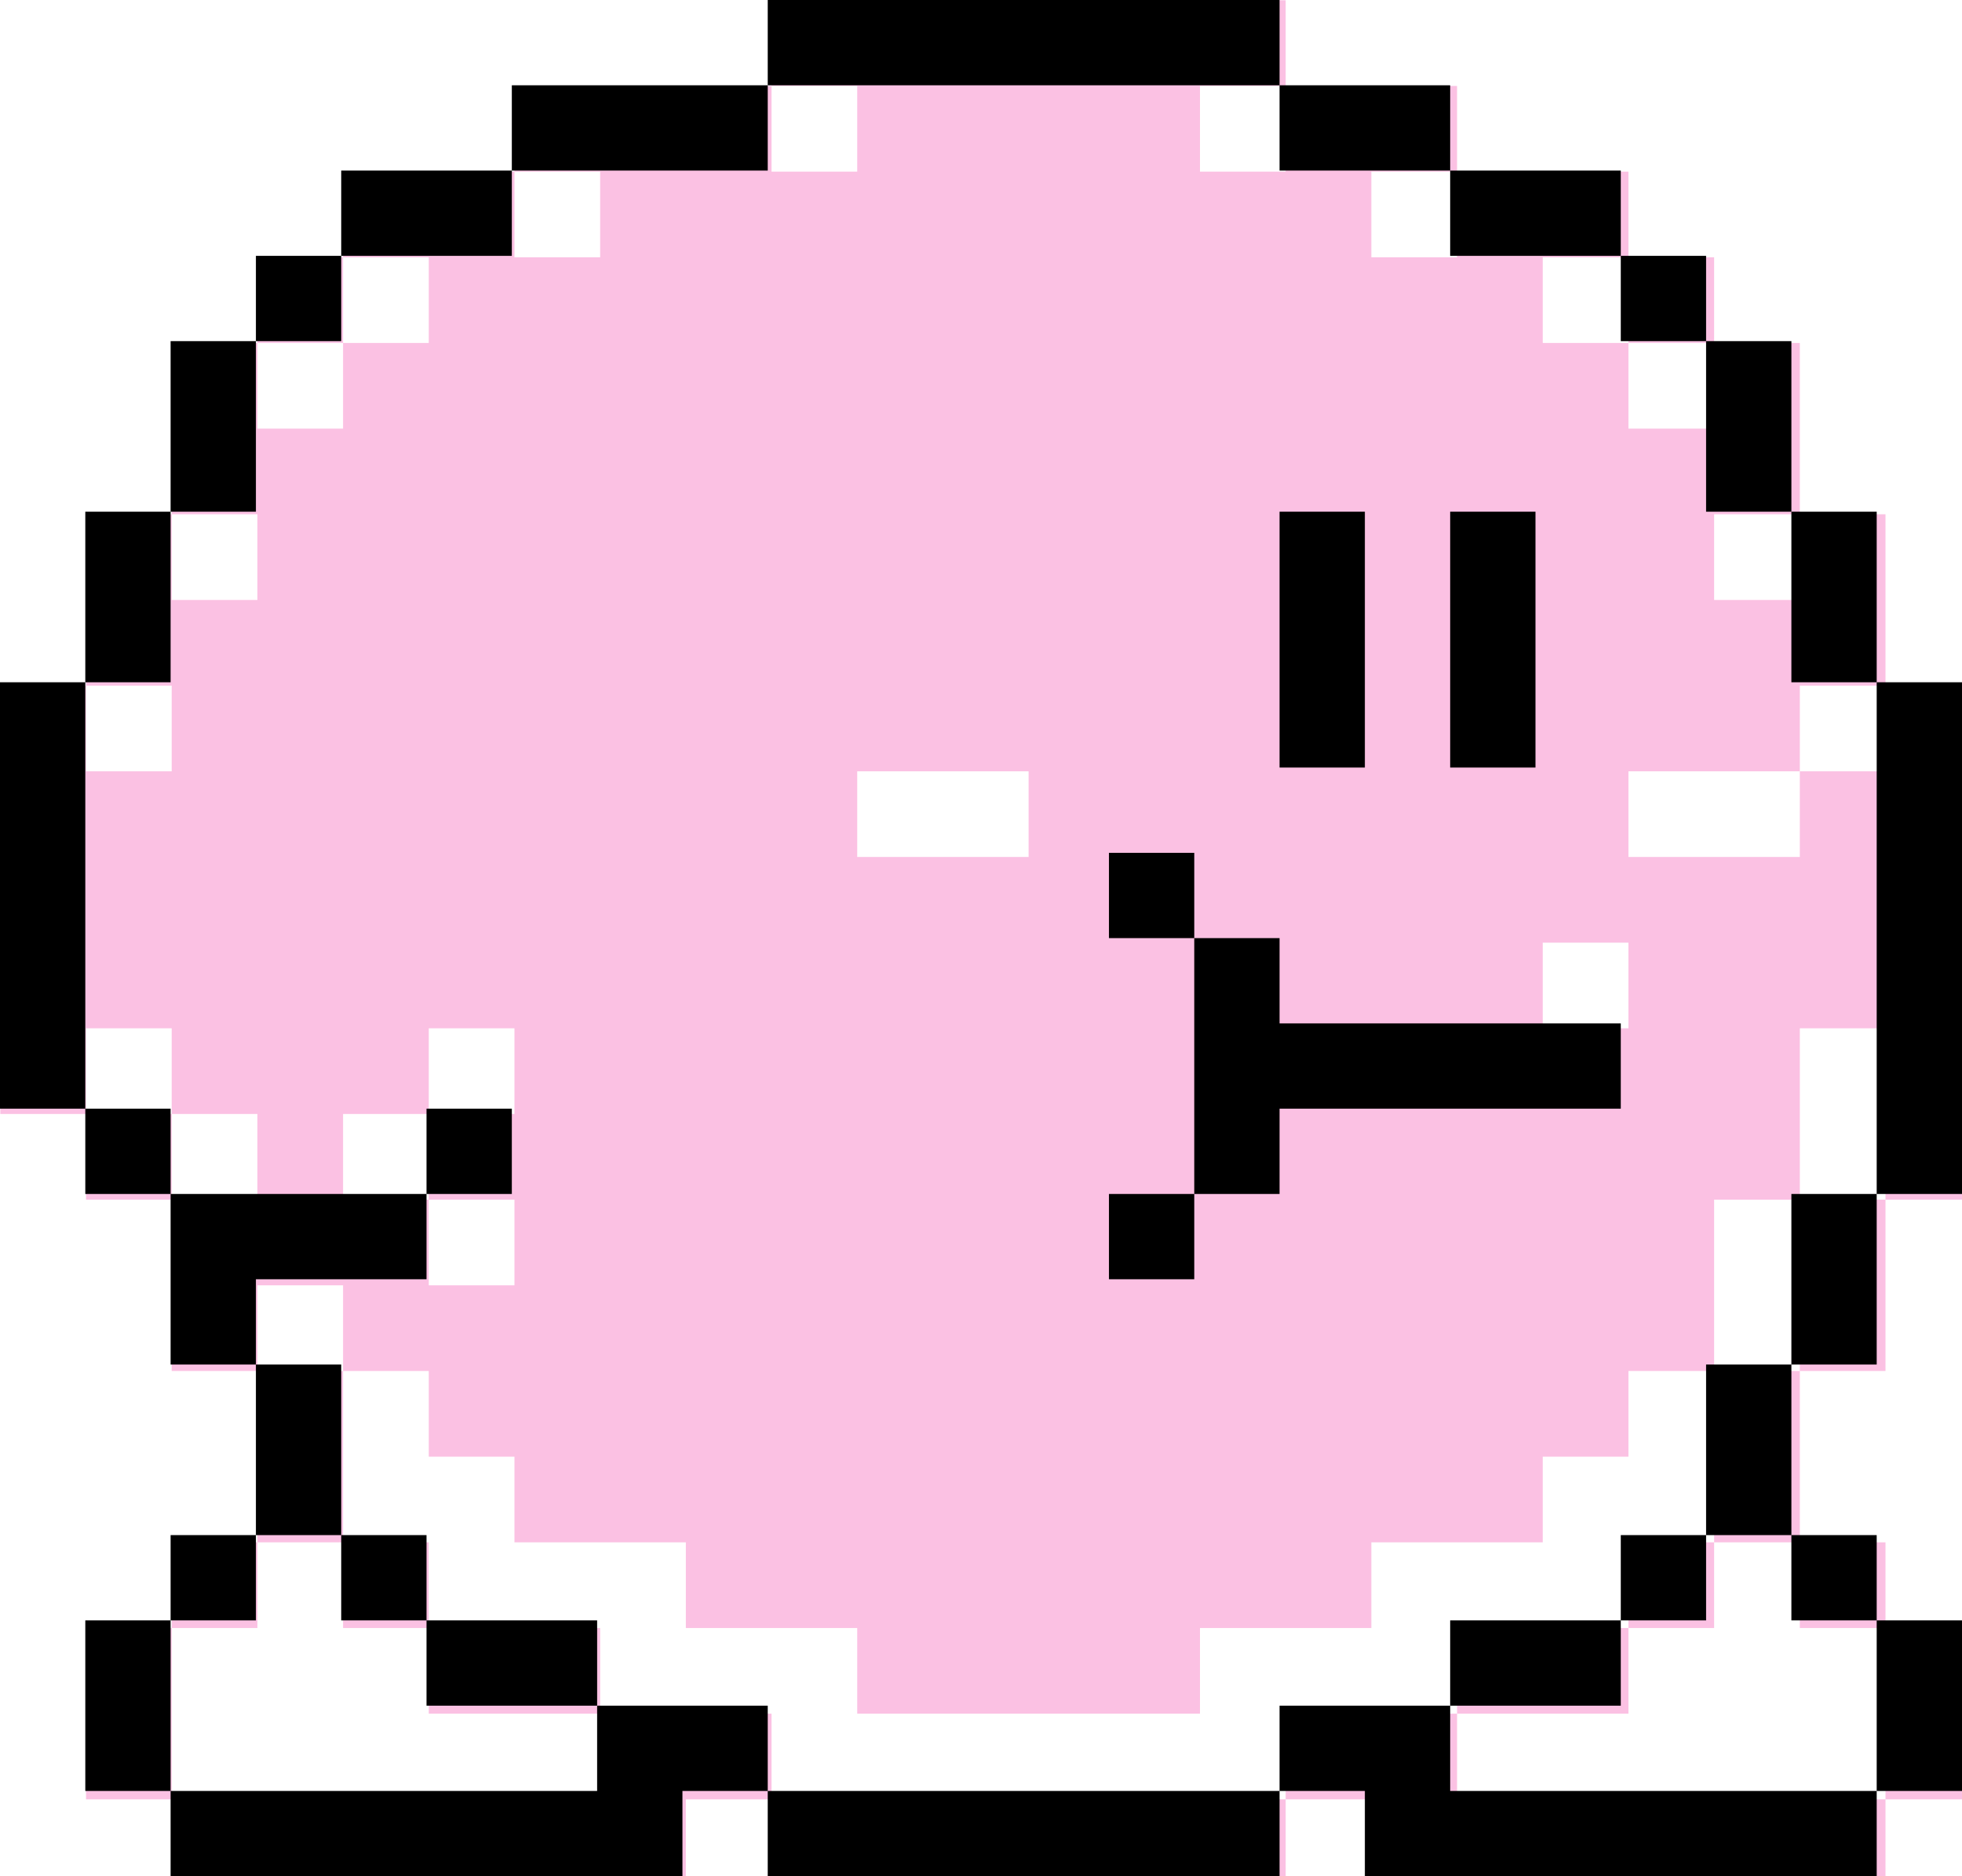 <?xml version="1.0" encoding="UTF-8" standalone="no"?>
<!-- Created with Inkscape (http://www.inkscape.org/) -->

<svg
   xmlns:dc="http://purl.org/dc/elements/1.1/"
   xmlns:cc="http://creativecommons.org/ns#"
   xmlns:rdf="http://www.w3.org/1999/02/22-rdf-syntax-ns#"
   xmlns:svg="http://www.w3.org/2000/svg"
   xmlns="http://www.w3.org/2000/svg"
   xmlns:sodipodi="http://sodipodi.sourceforge.net/DTD/sodipodi-0.dtd"
   xmlns:inkscape="http://www.inkscape.org/namespaces/inkscape"
   width="69.0mm"
   height="66.0mm"
   viewBox="0 0 69.0 66.0"
   id="svg2"
   version="1.1"
   inkscape:version="0.91 r13725"
   sodipodi:docname="kirby_layers.svg">
  <sodipodi:namedview
     id="base"
     pagecolor="#ffffff"
     bordercolor="#666666"
     borderopacity="1.0"
     inkscape:pageopacity="0.0"
     inkscape:pageshadow="2"
     inkscape:zoom="3.959798"
     inkscape:cx="165.85622"
     inkscape:cy="115.58872"
     inkscape:document-units="mm"
     inkscape:current-layer="g4154"
     showgrid="true"
     inkscape:window-width="2560"
     inkscape:window-height="1387"
     inkscape:window-x="0"
     inkscape:window-y="302"
     inkscape:window-maximized="1"
     borderlayer="true">
    <inkscape:grid
       type="xygrid"
       id="grid4175"
       units="mm"
       spacingx="1"
       spacingy="1" />
  </sodipodi:namedview>
  <defs
     id="defs4" />
  <g
     id="g4146"
     inkscape:groupmode="layer"
     inkscape:label="Edge.Cuts"
     style="display:none"
     sodipodi:insensitive="true">
    <g
       id="g4502"
       transform="matrix(3.78,0,0,3.78,-86.929,-96.52)"
       style="display:inline;stroke:#000000;stroke-width:1;stroke-miterlimit:4;stroke-dasharray:none;stroke-opacity:1">
      <path
         style="fill:none;fill-opacity:1;stroke:#000000;stroke-width:0.177;stroke-miterlimit:4;stroke-dasharray:none;stroke-opacity:1"
         d="M 21.26,228.543 21.26,223.228 15.945,223.228 10.63,223.228 10.63,212.598 10.63,201.969 15.945,201.969 21.26,201.969 21.26,196.654 21.26,191.339 26.575,191.339 31.89,191.339 31.89,180.709 31.89,170.079 26.575,170.079 21.26,170.079 21.26,159.449 21.26,148.819 15.945,148.819 10.63,148.819 10.63,143.504 10.63,138.189 5.315,138.189 0,138.189 0,111.614 0,85.039 5.315,85.039 10.63,85.039 10.63,74.409 10.63,63.78 15.945,63.78 21.26,63.78 21.26,53.15 21.26,42.52 26.575,42.52 31.89,42.52 31.89,37.205 31.89,31.89 37.205,31.89 42.52,31.89 42.52,26.575 42.52,21.26 53.15,21.26 63.78,21.26 63.78,15.945 63.78,10.63 79.724,10.63 95.669,10.63 95.669,5.315 95.669,0 127.559,0 159.449,0 159.449,5.315 159.449,10.63 170.079,10.63 180.709,10.63 180.709,15.945 180.709,21.26 191.339,21.26 201.969,21.26 201.969,26.575 201.969,31.89 207.283,31.89 212.598,31.89 212.598,37.205 212.598,42.52 217.913,42.52 223.228,42.52 223.228,53.15 223.228,63.78 228.543,63.78 233.858,63.78 233.858,74.409 233.858,85.039 239.173,85.039 244.488,85.039 244.488,116.929 244.488,148.819 239.173,148.819 233.858,148.819 233.858,159.449 233.858,170.079 228.543,170.079 223.228,170.079 223.228,180.709 223.228,191.339 228.543,191.339 233.858,191.339 233.858,196.654 233.858,201.969 239.173,201.969 244.488,201.969 244.488,212.598 244.488,223.228 239.173,223.228 233.858,223.228 233.858,228.543 233.858,233.858 201.969,233.858 170.079,233.858 170.079,228.543 170.079,223.228 164.764,223.228 159.449,223.228 159.449,228.543 159.449,233.858 127.559,233.858 95.669,233.858 95.669,228.543 95.669,223.228 90.354,223.228 85.039,223.228 85.039,228.543 85.039,233.858 53.15,233.858 21.26,233.858 21.26,228.543 Z"
         id="path4508"
         transform="matrix(0.075,0,0,0.075,23,25.537)"
         inkscape:connector-curvature="0" />
    </g>
  </g>
  <g
     id="g4148"
     inkscape:groupmode="layer"
     inkscape:label="B.Cu-disabled"
     style="display:inline" />
  <g
     id="g4150"
     inkscape:groupmode="layer"
     inkscape:label="B.Mask-disabled"
     style="display:none" />
  <g
     id="g4152"
     inkscape:groupmode="layer"
     inkscape:label="B.Silk-disabled"
     style="display:none" />
  <g
     id="g4154"
     inkscape:groupmode="layer"
     inkscape:label="F.Cu"
     style="display:inline">
    <g
       style="display:inline"
       id="g4502-9-7"
       transform="matrix(3.78,0,0,3.78,-86.929,-96.52)">
      <path
         style="fill:#fbc1e3"
         d="M 95.67 0 L 95.67 5.314 L 95.67 10.631 L 106.299 10.631 L 106.299 15.945 L 106.299 21.26 L 95.67 21.26 L 95.67 15.945 L 95.67 10.631 L 79.725 10.631 L 63.779 10.631 L 63.779 15.945 L 63.779 21.26 L 74.41 21.26 L 74.41 26.574 L 74.41 31.891 L 63.779 31.891 L 63.779 26.574 L 63.779 21.26 L 53.15 21.26 L 42.52 21.26 L 42.52 26.574 L 42.52 31.891 L 53.15 31.891 L 53.15 37.205 L 53.15 42.52 L 47.834 42.52 L 42.52 42.52 L 42.52 47.834 L 42.52 53.15 L 37.205 53.15 L 31.891 53.15 L 31.891 42.52 L 26.574 42.52 L 21.26 42.52 L 21.26 53.15 L 21.26 63.779 L 26.574 63.779 L 31.891 63.779 L 31.891 74.41 L 26.574 74.41 L 21.26 74.41 L 21.26 63.779 L 15.945 63.779 L 10.631 63.779 L 10.631 74.41 L 10.631 85.039 L 15.945 85.039 L 21.26 85.039 L 21.26 95.67 L 15.945 95.67 L 10.631 95.67 L 10.631 85.039 L 5.314 85.039 L 0 85.039 L 0 111.613 L 0 138.189 L 5.314 138.189 L 10.631 138.189 L 10.631 127.559 L 15.945 127.559 L 21.26 127.559 L 21.26 132.873 L 21.26 138.189 L 26.574 138.189 L 31.891 138.189 L 31.891 143.504 L 31.891 148.818 L 21.26 148.818 L 21.26 159.449 L 21.26 170.078 L 26.574 170.078 L 31.891 170.078 L 31.891 164.764 L 31.891 159.449 L 42.52 159.449 L 42.52 164.764 L 42.52 170.078 L 47.834 170.078 L 53.15 170.078 L 53.15 175.395 L 53.15 180.709 L 58.465 180.709 L 63.779 180.709 L 63.779 186.023 L 63.779 191.338 L 74.41 191.338 L 85.039 191.338 L 85.039 196.654 L 85.039 201.969 L 95.67 201.969 L 106.299 201.969 L 106.299 207.283 L 106.299 212.598 L 127.559 212.598 L 148.818 212.598 L 148.818 207.283 L 148.818 201.969 L 159.449 201.969 L 170.078 201.969 L 170.078 196.654 L 170.078 191.338 L 180.709 191.338 L 191.338 191.338 L 191.338 186.023 L 191.338 180.709 L 196.654 180.709 L 201.969 180.709 L 201.969 175.395 L 201.969 170.078 L 207.283 170.078 L 212.598 170.078 L 212.598 159.449 L 212.598 148.818 L 217.914 148.818 L 223.229 148.818 L 223.229 138.189 L 223.229 127.559 L 228.543 127.559 L 233.857 127.559 L 233.857 148.818 L 239.174 148.818 L 244.488 148.818 L 244.488 116.93 L 244.488 85.039 L 239.174 85.039 L 233.857 85.039 L 233.857 95.67 L 228.543 95.67 L 223.229 95.67 L 223.229 100.984 L 223.229 106.299 L 212.598 106.299 L 201.969 106.299 L 201.969 100.984 L 201.969 95.67 L 212.598 95.67 L 223.229 95.67 L 223.229 85.039 L 228.543 85.039 L 233.857 85.039 L 233.857 74.41 L 233.857 63.779 L 228.543 63.779 L 223.229 63.779 L 223.229 74.41 L 217.914 74.41 L 212.598 74.41 L 212.598 63.779 L 217.914 63.779 L 223.229 63.779 L 223.229 53.15 L 223.229 42.52 L 217.914 42.52 L 212.598 42.52 L 212.598 53.15 L 207.283 53.15 L 201.969 53.15 L 201.969 47.834 L 201.969 42.52 L 196.654 42.52 L 191.338 42.52 L 191.338 37.205 L 191.338 31.891 L 201.969 31.891 L 201.969 26.574 L 201.969 21.26 L 191.338 21.26 L 180.709 21.26 L 180.709 26.574 L 180.709 31.891 L 170.078 31.891 L 170.078 26.574 L 170.078 21.26 L 180.709 21.26 L 180.709 15.945 L 180.709 10.631 L 170.078 10.631 L 159.449 10.631 L 159.449 15.945 L 159.449 21.26 L 148.818 21.26 L 148.818 15.945 L 148.818 10.631 L 159.449 10.631 L 159.449 5.314 L 159.449 0 L 127.559 0 L 95.67 0 z M 201.969 31.891 L 201.969 37.205 L 201.969 42.52 L 207.283 42.52 L 212.598 42.52 L 212.598 37.205 L 212.598 31.891 L 207.283 31.891 L 201.969 31.891 z M 233.857 148.818 L 228.543 148.818 L 223.229 148.818 L 223.229 159.449 L 223.229 170.078 L 228.543 170.078 L 233.857 170.078 L 233.857 159.449 L 233.857 148.818 z M 223.229 170.078 L 217.914 170.078 L 212.598 170.078 L 212.598 180.709 L 212.598 191.338 L 217.914 191.338 L 223.229 191.338 L 223.229 180.709 L 223.229 170.078 z M 223.229 191.338 L 223.229 196.654 L 223.229 201.969 L 228.543 201.969 L 233.857 201.969 L 233.857 196.654 L 233.857 191.338 L 228.543 191.338 L 223.229 191.338 z M 233.857 201.969 L 233.857 212.598 L 233.857 223.229 L 239.174 223.229 L 244.488 223.229 L 244.488 212.598 L 244.488 201.969 L 239.174 201.969 L 233.857 201.969 z M 233.857 223.229 L 207.283 223.229 L 180.709 223.229 L 180.709 217.914 L 180.709 212.598 L 170.078 212.598 L 159.449 212.598 L 159.449 217.914 L 159.449 223.229 L 164.764 223.229 L 170.078 223.229 L 170.078 228.543 L 170.078 233.857 L 201.969 233.857 L 233.857 233.857 L 233.857 228.543 L 233.857 223.229 z M 159.449 223.229 L 127.559 223.229 L 95.67 223.229 L 95.67 228.543 L 95.67 233.857 L 127.559 233.857 L 159.449 233.857 L 159.449 228.543 L 159.449 223.229 z M 95.67 223.229 L 95.67 217.914 L 95.67 212.598 L 85.039 212.598 L 74.41 212.598 L 74.41 217.914 L 74.41 223.229 L 47.834 223.229 L 21.26 223.229 L 21.26 228.543 L 21.26 233.857 L 53.15 233.857 L 85.039 233.857 L 85.039 228.543 L 85.039 223.229 L 90.354 223.229 L 95.67 223.229 z M 21.26 223.229 L 21.26 212.598 L 21.26 201.969 L 15.945 201.969 L 10.631 201.969 L 10.631 212.598 L 10.631 223.229 L 15.945 223.229 L 21.26 223.229 z M 21.26 201.969 L 26.574 201.969 L 31.891 201.969 L 31.891 196.654 L 31.891 191.338 L 26.574 191.338 L 21.26 191.338 L 21.26 196.654 L 21.26 201.969 z M 31.891 191.338 L 37.205 191.338 L 42.52 191.338 L 42.52 180.709 L 42.52 170.078 L 37.205 170.078 L 31.891 170.078 L 31.891 180.709 L 31.891 191.338 z M 42.52 191.338 L 42.52 196.654 L 42.52 201.969 L 47.834 201.969 L 53.15 201.969 L 53.15 196.654 L 53.15 191.338 L 47.834 191.338 L 42.52 191.338 z M 53.15 201.969 L 53.15 207.283 L 53.15 212.598 L 63.779 212.598 L 74.41 212.598 L 74.41 207.283 L 74.41 201.969 L 63.779 201.969 L 53.15 201.969 z M 180.709 212.598 L 191.338 212.598 L 201.969 212.598 L 201.969 207.283 L 201.969 201.969 L 191.338 201.969 L 180.709 201.969 L 180.709 207.283 L 180.709 212.598 z M 201.969 201.969 L 207.283 201.969 L 212.598 201.969 L 212.598 196.654 L 212.598 191.338 L 207.283 191.338 L 201.969 191.338 L 201.969 196.654 L 201.969 201.969 z M 21.26 148.818 L 21.26 143.504 L 21.26 138.189 L 15.945 138.189 L 10.631 138.189 L 10.631 143.504 L 10.631 148.818 L 15.945 148.818 L 21.26 148.818 z M 31.891 42.52 L 37.205 42.52 L 42.52 42.52 L 42.52 37.205 L 42.52 31.891 L 37.205 31.891 L 31.891 31.891 L 31.891 37.205 L 31.891 42.52 z M 106.299 95.67 L 116.93 95.67 L 127.559 95.67 L 127.559 100.984 L 127.559 106.299 L 116.93 106.299 L 106.299 106.299 L 106.299 100.984 L 106.299 95.67 z M 191.338 116.93 L 196.654 116.93 L 201.969 116.93 L 201.969 127.559 L 191.338 127.559 L 191.338 122.244 L 191.338 116.93 z M 53.15 127.559 L 58.465 127.559 L 63.779 127.559 L 63.779 138.189 L 58.465 138.189 L 53.15 138.189 L 53.15 143.504 L 53.15 148.818 L 58.465 148.818 L 63.779 148.818 L 63.779 159.449 L 53.15 159.449 L 53.15 154.135 L 53.15 148.818 L 42.52 148.818 L 42.52 143.504 L 42.52 138.189 L 47.834 138.189 L 53.15 138.189 L 53.15 132.873 L 53.15 127.559 z "
         transform="matrix(0.075,0,0,0.075,23,25.537)"
         id="path4508-9-6" />
    </g>
  </g>
  <g
     id="g4156"
     inkscape:groupmode="layer"
     inkscape:label="F.Mask-disabled"
     style="display:none" />
  <g
     id="g4158"
     inkscape:groupmode="layer"
     inkscape:label="F.Silk"
     style="display:inline">
    <path
       style="display:inline;fill:#000000;fill-opacity:1"
       d="M 6,64.5 6,63 4.5,63 3,63 3,60 3,57 4.5,57 6,57 6,55.5 6,54 7.5,54 9,54 9,51 9,48 7.5,48 6,48 6,45 6,42 4.5,42 3,42 3,40.5 3,39 1.5,39 0,39 0,31.5 0,24 1.5,24 3,24 3,21 3,18 4.5,18 6,18 6,15 6,12 7.5,12 9,12 9,10.5 9,9 10.5,9 12,9 12,7.5 12,6 15,6 18,6 18,4.5 18,3 22.5,3 27,3 27,1.5 27,0 36,0 45,0 45,1.5 45,3 48,3 51,3 51,4.5 51,6 54,6 57,6 57,7.5 57,9 58.5,9 60,9 60,10.5 60,12 61.5,12 63,12 63,15 63,18 64.5,18 66,18 66,21 66,24 67.5,24 69,24 69,33 69,42 67.5,42 66,42 66,45 66,48 64.5,48 63,48 63,51 63,54 64.5,54 66,54 66,55.5 66,57 67.5,57 69,57 69,60 69,63 67.5,63 66,63 66,64.5 66,66 57,66 48,66 48,64.5 48,63 46.5,63 45,63 45,64.5 45,66 36,66 27,66 27,64.5 27,63 25.5,63 24,63 24,64.5 24,66 15,66 6,66 6,64.5 Z M 21,61.5 21,60 24,60 27,60 27,61.5 27,63 36,63 45,63 45,61.5 45,60 48,60 51,60 51,61.5 51,63 58.5,63 66,63 66,60 66,57 64.5,57 63,57 63,55.5 63,54 61.5,54 60,54 60,55.5 60,57 58.5,57 57,57 57,58.5 57,60 54,60 51,60 51,58.5 51,57 54,57 57,57 57,55.5 57,54 58.5,54 60,54 60,51 60,48 61.5,48 63,48 63,45 63,42 64.5,42 66,42 66,33 66,24 64.5,24 63,24 63,21 63,18 61.5,18 60,18 60,15 60,12 58.5,12 57,12 57,10.5 57,9 54,9 51,9 51,7.5 51,6 48,6 45,6 45,4.5 45,3 36,3 27,3 27,4.5 27,6 22.5,6 18,6 18,7.5 18,9 15,9 12,9 12,10.5 12,12 10.5,12 9,12 9,15 9,18 7.5,18 6,18 6,21 6,24 4.5,24 3,24 3,31.5 3,39 4.5,39 6,39 6,40.5 6,42 10.5,42 15,42 15,40.5 15,39 16.5,39 18,39 18,40.5 18,42 16.5,42 15,42 15,43.5 15,45 12,45 9,45 9,46.5 9,48 10.5,48 12,48 12,51 12,54 13.5,54 15,54 15,55.5 15,57 18,57 21,57 21,58.5 21,60 18,60 15,60 15,58.5 15,57 13.5,57 12,57 12,55.5 12,54 10.5,54 9,54 9,55.5 9,57 7.5,57 6,57 6,60 6,63 13.5,63 21,63 21,61.5 Z M 39,43.5 39,42 40.5,42 42,42 42,37.5 42,33 40.5,33 39,33 39,31.5 39,30 40.5,30 42,30 42,31.5 42,33 43.5,33 45,33 45,34.5 45,36 51,36 57,36 57,37.5 57,39 51,39 45,39 45,40.5 45,42 43.5,42 42,42 42,43.5 42,45 40.5,45 39,45 39,43.5 Z M 45,22.5 45,18 46.5,18 48,18 48,22.5 48,27 46.5,27 45,27 45,22.5 Z M 51,22.5 51,18 52.5,18 54,18 54,22.5 54,27 52.5,27 51,27 51,22.5 Z"
       id="path4504-2-7"
       inkscape:connector-curvature="0" />
  </g>
  <g
     id="g4160"
     inkscape:groupmode="layer"
     inkscape:label="Drill"
     style="display:none" />
  <g
     inkscape:groupmode="layer"
     id="layer1"
     inkscape:label="temp"
     style="display:none">
    <g
       style="display:inline"
       id="g4502-9"
       transform="matrix(3.78,0,0,3.78,-86.929,-96.52)">
      <path
         style="fill:#fbc1e3"
         d="M 24.587,42.603 24.587,42.206 24.191,42.206 23.794,42.206 23.794,41.412 23.794,40.619 24.191,40.619 24.587,40.619 24.587,40.222 24.587,39.825 24.984,39.825 25.381,39.825 25.381,39.031 25.381,38.237 24.984,38.237 24.587,38.237 24.587,37.444 24.587,36.65 24.191,36.65 23.794,36.65 23.794,36.253 23.794,35.856 23.397,35.856 23,35.856 23,33.872 23,31.887 23.397,31.887 23.794,31.887 23.794,31.094 23.794,30.3 24.191,30.3 24.587,30.3 24.587,29.506 24.587,28.712 24.984,28.712 25.381,28.712 25.381,28.316 25.381,27.919 25.778,27.919 26.175,27.919 26.175,27.522 26.175,27.125 26.969,27.125 27.762,27.125 27.762,26.728 27.762,26.331 28.953,26.331 30.144,26.331 30.144,25.934 30.144,25.537 32.525,25.537 34.906,25.537 34.906,25.934 34.906,26.331 35.7,26.331 36.494,26.331 36.494,26.728 36.494,27.125 37.288,27.125 38.081,27.125 38.081,27.522 38.081,27.919 38.478,27.919 38.875,27.919 38.875,28.316 38.875,28.712 39.272,28.712 39.669,28.712 39.669,29.506 39.669,30.3 40.066,30.3 40.462,30.3 40.462,31.094 40.462,31.887 40.859,31.887 41.256,31.887 41.256,34.269 41.256,36.65 40.859,36.65 40.462,36.65 40.462,37.444 40.462,38.237 40.066,38.237 39.669,38.237 39.669,39.031 39.669,39.825 40.066,39.825 40.462,39.825 40.462,40.222 40.462,40.619 40.859,40.619 41.256,40.619 41.256,41.412 41.256,42.206 40.859,42.206 40.462,42.206 40.462,42.603 40.462,43 38.081,43 35.7,43 35.7,42.603 35.7,42.206 35.303,42.206 34.906,42.206 34.906,42.603 34.906,43 32.525,43 30.144,43 30.144,42.603 30.144,42.206 29.747,42.206 29.35,42.206 29.35,42.603 29.35,43 26.969,43 24.587,43 24.587,42.603 Z"
         id="path4508-9"
         inkscape:connector-curvature="0" />
      <path
         style="fill:#fb6dcb"
         d="M 24.587,42.603 24.587,42.206 24.191,42.206 23.794,42.206 23.794,41.412 23.794,40.619 24.191,40.619 24.587,40.619 24.587,40.222 24.587,39.825 24.984,39.825 25.381,39.825 25.381,39.031 25.381,38.237 24.984,38.237 24.587,38.237 24.587,37.444 24.587,36.65 24.191,36.65 23.794,36.65 23.794,36.253 23.794,35.856 23.397,35.856 23,35.856 23,33.872 23,31.887 23.397,31.887 23.794,31.887 23.794,31.094 23.794,30.3 24.191,30.3 24.587,30.3 24.587,29.506 24.587,28.712 24.984,28.712 25.381,28.712 25.381,28.316 25.381,27.919 25.778,27.919 26.175,27.919 26.175,27.522 26.175,27.125 26.969,27.125 27.762,27.125 27.762,26.728 27.762,26.331 28.953,26.331 30.144,26.331 30.144,25.934 30.144,25.537 32.525,25.537 34.906,25.537 34.906,25.934 34.906,26.331 35.7,26.331 36.494,26.331 36.494,26.728 36.494,27.125 37.288,27.125 38.081,27.125 38.081,27.522 38.081,27.919 38.478,27.919 38.875,27.919 38.875,28.316 38.875,28.712 39.272,28.712 39.669,28.712 39.669,29.506 39.669,30.3 40.066,30.3 40.462,30.3 40.462,31.094 40.462,31.887 40.859,31.887 41.256,31.887 41.256,34.269 41.256,36.65 40.859,36.65 40.462,36.65 40.462,37.444 40.462,38.237 40.066,38.237 39.669,38.237 39.669,39.031 39.669,39.825 40.066,39.825 40.462,39.825 40.462,40.222 40.462,40.619 40.859,40.619 41.256,40.619 41.256,41.412 41.256,42.206 40.859,42.206 40.462,42.206 40.462,42.603 40.462,43 38.081,43 35.7,43 35.7,42.603 35.7,42.206 35.303,42.206 34.906,42.206 34.906,42.603 34.906,43 32.525,43 30.144,43 30.144,42.603 30.144,42.206 29.747,42.206 29.35,42.206 29.35,42.603 29.35,43 26.969,43 24.587,43 24.587,42.603 Z M 34.112,41.016 34.112,40.619 34.906,40.619 35.7,40.619 35.7,40.222 35.7,39.825 36.494,39.825 37.288,39.825 37.288,39.428 37.288,39.031 37.684,39.031 38.081,39.031 38.081,38.634 38.081,38.237 38.478,38.237 38.875,38.237 38.875,37.444 38.875,36.65 39.272,36.65 39.669,36.65 39.669,35.856 39.669,35.062 40.066,35.062 40.462,35.062 40.462,33.872 40.462,32.681 40.066,32.681 39.669,32.681 39.669,31.887 39.669,31.094 39.272,31.094 38.875,31.094 38.875,30.3 38.875,29.506 38.478,29.506 38.081,29.506 38.081,29.109 38.081,28.712 37.684,28.712 37.288,28.712 37.288,28.316 37.288,27.919 36.494,27.919 35.7,27.919 35.7,27.522 35.7,27.125 34.906,27.125 34.112,27.125 34.112,26.728 34.112,26.331 32.525,26.331 30.938,26.331 30.938,26.728 30.938,27.125 29.747,27.125 28.556,27.125 28.556,27.522 28.556,27.919 27.762,27.919 26.969,27.919 26.969,28.316 26.969,28.712 26.572,28.712 26.175,28.712 26.175,29.109 26.175,29.506 25.778,29.506 25.381,29.506 25.381,30.3 25.381,31.094 24.984,31.094 24.587,31.094 24.587,31.887 24.587,32.681 24.191,32.681 23.794,32.681 23.794,33.872 23.794,35.062 24.191,35.062 24.587,35.062 24.587,35.459 24.587,35.856 24.984,35.856 25.381,35.856 25.381,36.253 25.381,36.65 25.778,36.65 26.175,36.65 26.175,36.253 26.175,35.856 26.572,35.856 26.969,35.856 26.969,35.459 26.969,35.062 27.366,35.062 27.762,35.062 27.762,36.253 27.762,37.444 26.969,37.444 26.175,37.444 26.175,37.841 26.175,38.237 26.572,38.237 26.969,38.237 26.969,38.634 26.969,39.031 27.366,39.031 27.762,39.031 27.762,39.428 27.762,39.825 28.556,39.825 29.35,39.825 29.35,40.222 29.35,40.619 30.144,40.619 30.938,40.619 30.938,41.016 30.938,41.412 32.525,41.412 34.112,41.412 34.112,41.016 Z M 33.319,37.047 33.319,36.65 33.716,36.65 34.112,36.65 34.112,35.459 34.112,34.269 33.716,34.269 33.319,34.269 33.319,33.872 33.319,33.475 33.716,33.475 34.112,33.475 34.112,33.872 34.112,34.269 34.509,34.269 34.906,34.269 34.906,34.666 34.906,35.062 36.097,35.062 37.288,35.062 37.288,34.666 37.288,34.269 37.684,34.269 38.081,34.269 38.081,35.062 38.081,35.856 36.494,35.856 34.906,35.856 34.906,36.253 34.906,36.65 34.509,36.65 34.112,36.65 34.112,37.047 34.112,37.444 33.716,37.444 33.319,37.444 33.319,37.047 Z M 30.938,33.078 30.938,32.681 31.731,32.681 32.525,32.681 32.525,33.078 32.525,33.475 31.731,33.475 30.938,33.475 30.938,33.078 Z M 38.081,33.078 38.081,32.681 38.875,32.681 39.669,32.681 39.669,33.078 39.669,33.475 38.875,33.475 38.081,33.475 38.081,33.078 Z M 34.906,31.491 34.906,30.3 35.303,30.3 35.7,30.3 35.7,31.491 35.7,32.681 35.303,32.681 34.906,32.681 34.906,31.491 Z M 36.494,31.491 36.494,30.3 36.891,30.3 37.288,30.3 37.288,31.491 37.288,32.681 36.891,32.681 36.494,32.681 36.494,31.491 Z"
         id="path4506-6"
         inkscape:connector-curvature="0" />
      <path
         style="fill:#030103"
         d="M 24.587,42.603 24.587,42.206 24.191,42.206 23.794,42.206 23.794,41.412 23.794,40.619 24.191,40.619 24.587,40.619 24.587,40.222 24.587,39.825 24.984,39.825 25.381,39.825 25.381,39.031 25.381,38.237 24.984,38.237 24.587,38.237 24.587,37.444 24.587,36.65 24.191,36.65 23.794,36.65 23.794,36.253 23.794,35.856 23.397,35.856 23,35.856 23,33.872 23,31.887 23.397,31.887 23.794,31.887 23.794,31.094 23.794,30.3 24.191,30.3 24.587,30.3 24.587,29.506 24.587,28.712 24.984,28.712 25.381,28.712 25.381,28.316 25.381,27.919 25.778,27.919 26.175,27.919 26.175,27.522 26.175,27.125 26.969,27.125 27.762,27.125 27.762,26.728 27.762,26.331 28.953,26.331 30.144,26.331 30.144,25.934 30.144,25.537 32.525,25.537 34.906,25.537 34.906,25.934 34.906,26.331 35.7,26.331 36.494,26.331 36.494,26.728 36.494,27.125 37.288,27.125 38.081,27.125 38.081,27.522 38.081,27.919 38.478,27.919 38.875,27.919 38.875,28.316 38.875,28.712 39.272,28.712 39.669,28.712 39.669,29.506 39.669,30.3 40.066,30.3 40.462,30.3 40.462,31.094 40.462,31.887 40.859,31.887 41.256,31.887 41.256,34.269 41.256,36.65 40.859,36.65 40.462,36.65 40.462,37.444 40.462,38.237 40.066,38.237 39.669,38.237 39.669,39.031 39.669,39.825 40.066,39.825 40.462,39.825 40.462,40.222 40.462,40.619 40.859,40.619 41.256,40.619 41.256,41.412 41.256,42.206 40.859,42.206 40.462,42.206 40.462,42.603 40.462,43 38.081,43 35.7,43 35.7,42.603 35.7,42.206 35.303,42.206 34.906,42.206 34.906,42.603 34.906,43 32.525,43 30.144,43 30.144,42.603 30.144,42.206 29.747,42.206 29.35,42.206 29.35,42.603 29.35,43 26.969,43 24.587,43 24.587,42.603 Z M 28.556,41.809 28.556,41.412 29.35,41.412 30.144,41.412 30.144,41.809 30.144,42.206 32.525,42.206 34.906,42.206 34.906,41.809 34.906,41.412 35.7,41.412 36.494,41.412 36.494,41.809 36.494,42.206 38.478,42.206 40.462,42.206 40.462,41.412 40.462,40.619 40.066,40.619 39.669,40.619 39.669,40.222 39.669,39.825 39.272,39.825 38.875,39.825 38.875,40.222 38.875,40.619 38.478,40.619 38.081,40.619 38.081,41.016 38.081,41.412 37.288,41.412 36.494,41.412 36.494,41.016 36.494,40.619 37.288,40.619 38.081,40.619 38.081,40.222 38.081,39.825 38.478,39.825 38.875,39.825 38.875,39.031 38.875,38.237 39.272,38.237 39.669,38.237 39.669,37.444 39.669,36.65 40.066,36.65 40.462,36.65 40.462,34.269 40.462,31.887 40.066,31.887 39.669,31.887 39.669,31.094 39.669,30.3 39.272,30.3 38.875,30.3 38.875,29.506 38.875,28.712 38.478,28.712 38.081,28.712 38.081,28.316 38.081,27.919 37.288,27.919 36.494,27.919 36.494,27.522 36.494,27.125 35.7,27.125 34.906,27.125 34.906,26.728 34.906,26.331 32.525,26.331 30.144,26.331 30.144,26.728 30.144,27.125 28.953,27.125 27.762,27.125 27.762,27.522 27.762,27.919 26.969,27.919 26.175,27.919 26.175,28.316 26.175,28.712 25.778,28.712 25.381,28.712 25.381,29.506 25.381,30.3 24.984,30.3 24.587,30.3 24.587,31.094 24.587,31.887 24.191,31.887 23.794,31.887 23.794,33.872 23.794,35.856 24.191,35.856 24.587,35.856 24.587,36.253 24.587,36.65 25.778,36.65 26.969,36.65 26.969,36.253 26.969,35.856 27.366,35.856 27.762,35.856 27.762,36.253 27.762,36.65 27.366,36.65 26.969,36.65 26.969,37.047 26.969,37.444 26.175,37.444 25.381,37.444 25.381,37.841 25.381,38.237 25.778,38.237 26.175,38.237 26.175,39.031 26.175,39.825 26.572,39.825 26.969,39.825 26.969,40.222 26.969,40.619 27.762,40.619 28.556,40.619 28.556,41.016 28.556,41.412 27.762,41.412 26.969,41.412 26.969,41.016 26.969,40.619 26.572,40.619 26.175,40.619 26.175,40.222 26.175,39.825 25.778,39.825 25.381,39.825 25.381,40.222 25.381,40.619 24.984,40.619 24.587,40.619 24.587,41.412 24.587,42.206 26.572,42.206 28.556,42.206 28.556,41.809 Z M 33.319,37.047 33.319,36.65 33.716,36.65 34.112,36.65 34.112,35.459 34.112,34.269 33.716,34.269 33.319,34.269 33.319,33.872 33.319,33.475 33.716,33.475 34.112,33.475 34.112,33.872 34.112,34.269 34.509,34.269 34.906,34.269 34.906,34.666 34.906,35.062 36.494,35.062 38.081,35.062 38.081,35.459 38.081,35.856 36.494,35.856 34.906,35.856 34.906,36.253 34.906,36.65 34.509,36.65 34.112,36.65 34.112,37.047 34.112,37.444 33.716,37.444 33.319,37.444 33.319,37.047 Z M 34.906,31.491 34.906,30.3 35.303,30.3 35.7,30.3 35.7,31.491 35.7,32.681 35.303,32.681 34.906,32.681 34.906,31.491 Z M 36.494,31.491 36.494,30.3 36.891,30.3 37.288,30.3 37.288,31.491 37.288,32.681 36.891,32.681 36.494,32.681 36.494,31.491 Z"
         id="path4504-2"
         inkscape:connector-curvature="0" />
    </g>
  </g>
</svg>
